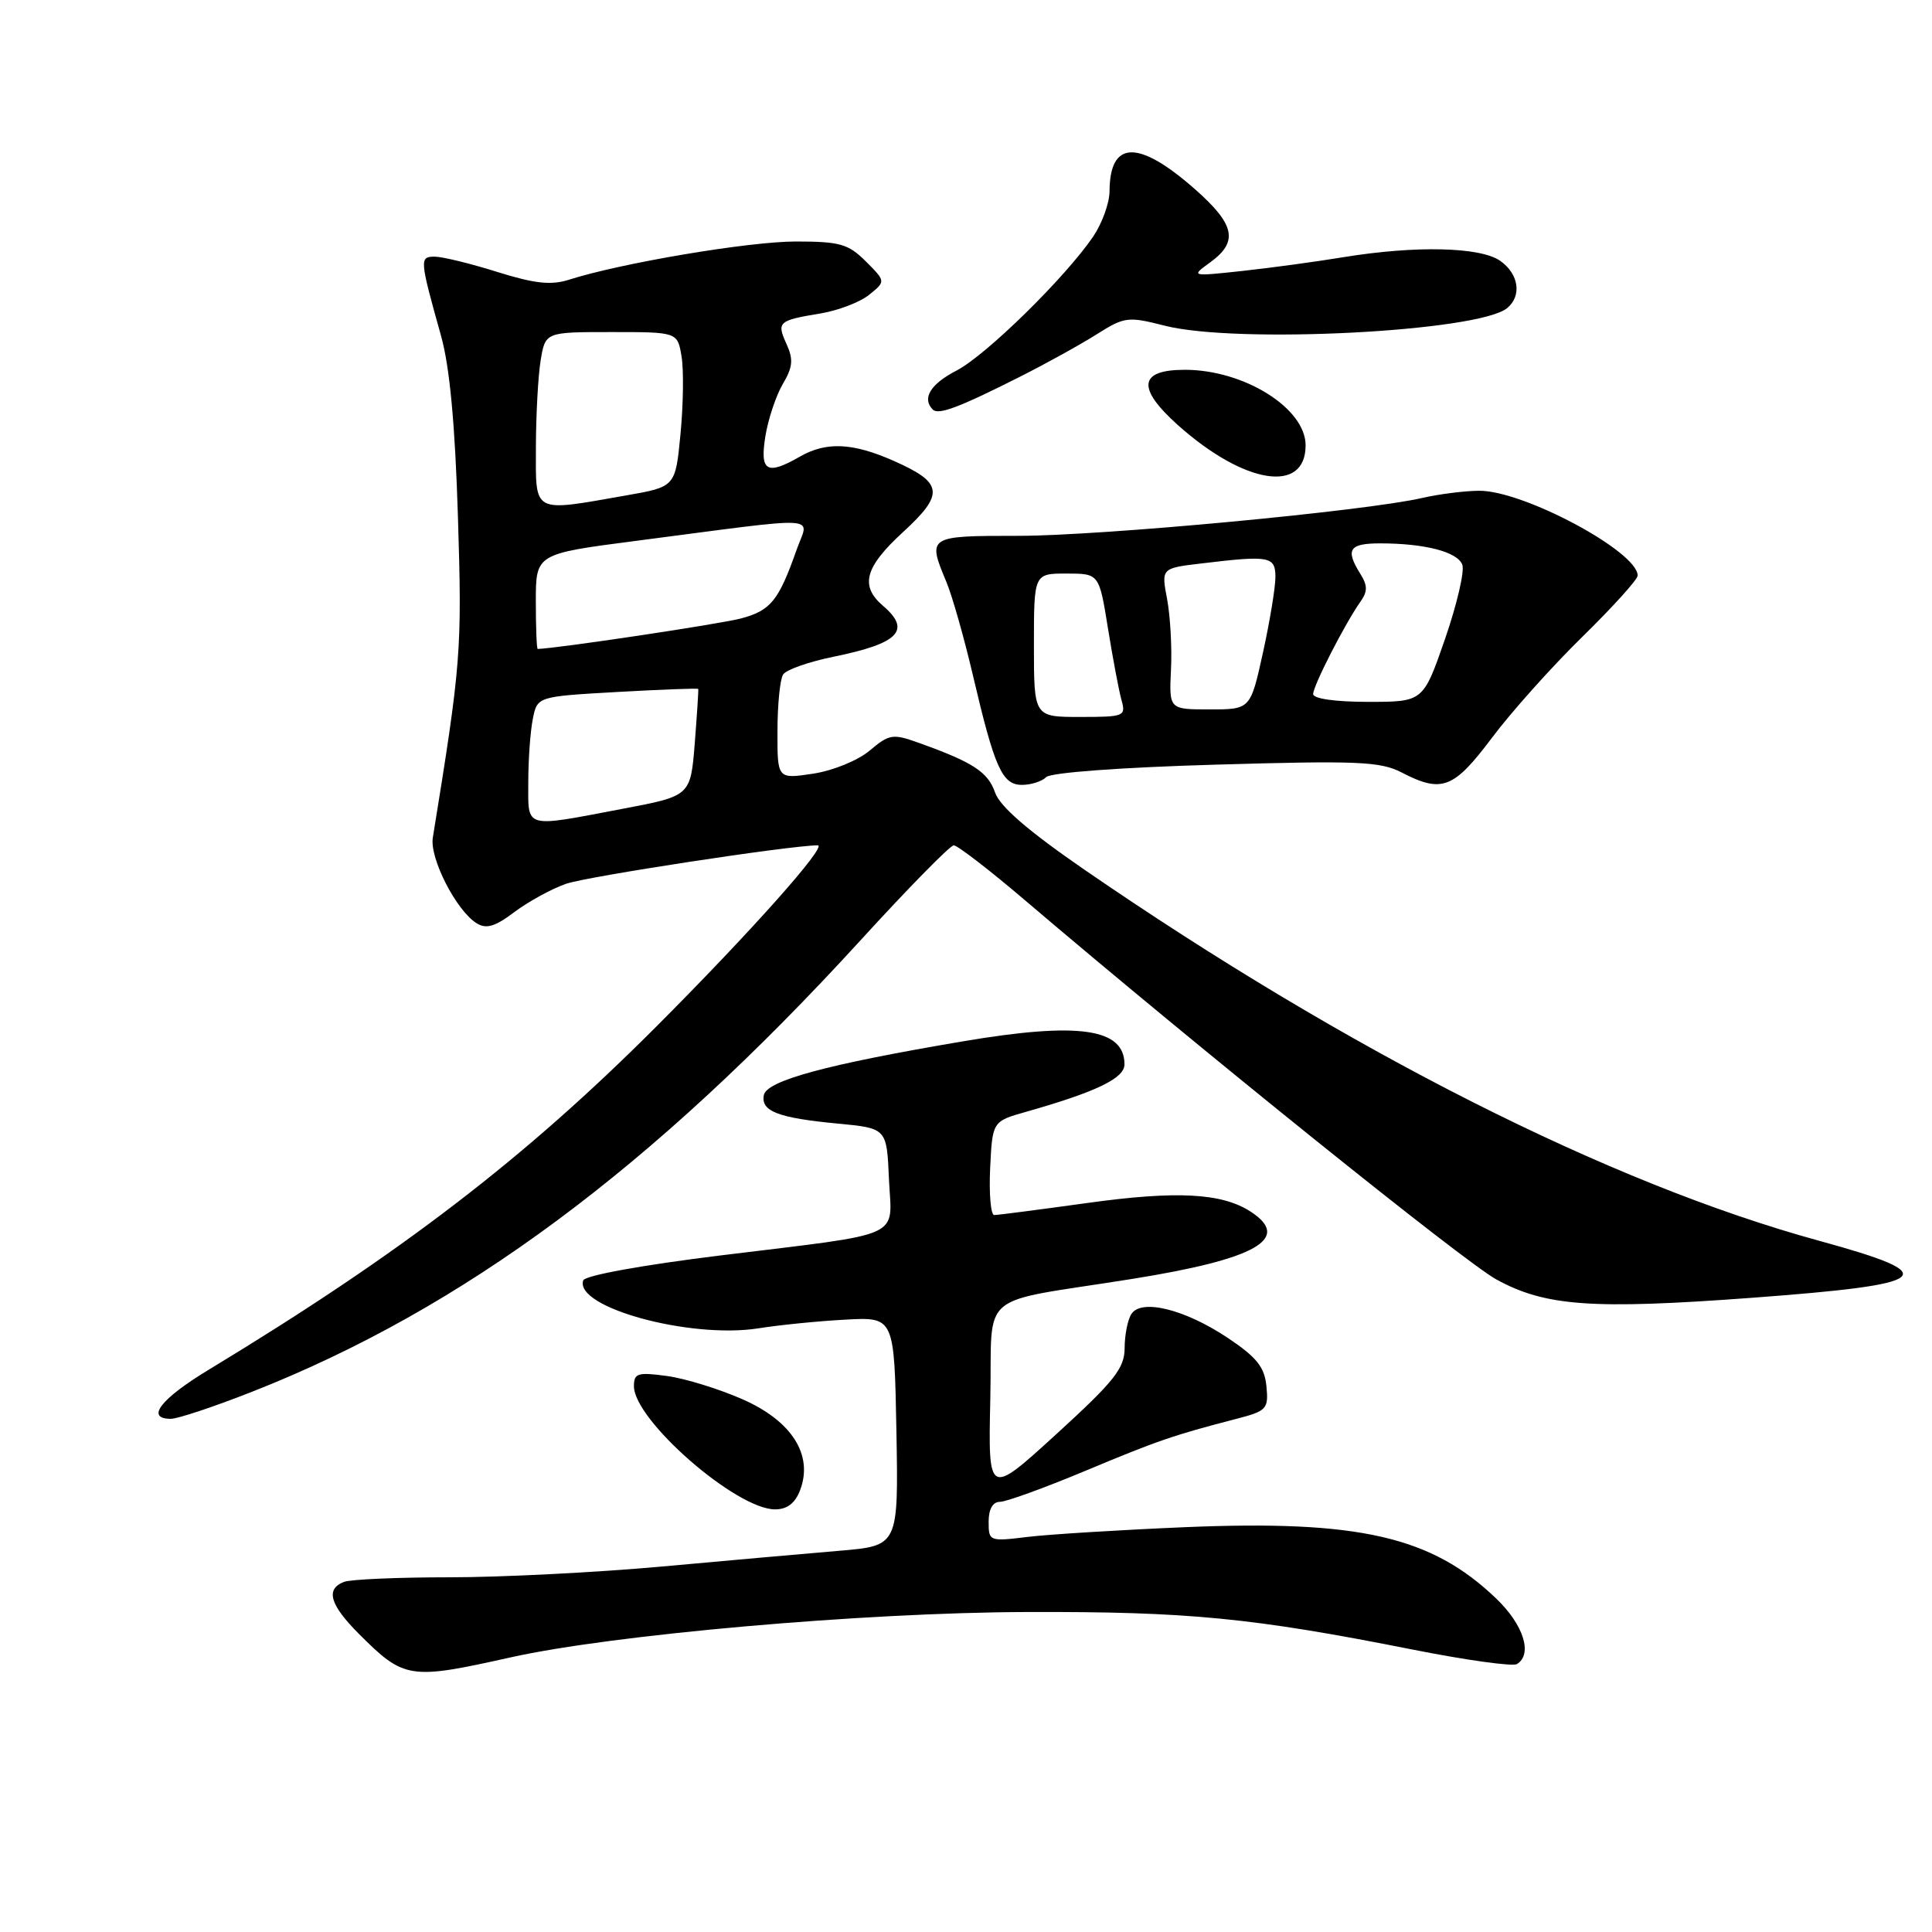<?xml version="1.0" encoding="UTF-8" standalone="no"?>
<!DOCTYPE svg PUBLIC "-//W3C//DTD SVG 1.1//EN" "http://www.w3.org/Graphics/SVG/1.1/DTD/svg11.dtd" >
<svg xmlns="http://www.w3.org/2000/svg" xmlns:xlink="http://www.w3.org/1999/xlink" version="1.1" viewBox="0 0 256 256">
 <g >
 <path fill="currentColor"
d=" M 67.62 219.62 C 81.17 216.59 114.39 213.67 136.00 213.60 C 157.44 213.53 165.89 214.35 187.25 218.59 C 194.26 219.98 200.45 220.84 201.00 220.50 C 203.12 219.19 201.89 215.30 198.25 211.81 C 189.68 203.59 180.08 201.39 157.00 202.36 C 148.48 202.72 139.14 203.30 136.25 203.64 C 131.08 204.27 131.00 204.24 131.00 201.64 C 131.00 199.96 131.55 199.00 132.50 199.00 C 133.32 199.00 138.38 197.16 143.75 194.92 C 153.41 190.88 155.45 190.18 163.81 188.01 C 167.86 186.96 168.10 186.70 167.81 183.70 C 167.56 181.14 166.53 179.85 162.69 177.28 C 157.00 173.48 151.22 172.05 149.91 174.12 C 149.42 174.88 149.02 176.91 149.02 178.64 C 149.00 181.32 147.66 183.01 139.97 190.03 C 130.94 198.27 130.94 198.27 131.22 185.42 C 131.54 170.74 129.11 172.80 149.98 169.47 C 166.41 166.85 171.21 164.14 165.75 160.57 C 161.93 158.07 155.93 157.75 144.02 159.41 C 137.73 160.28 132.20 161.00 131.74 161.00 C 131.28 161.00 131.04 158.21 131.20 154.79 C 131.50 148.58 131.50 148.58 136.00 147.31 C 145.25 144.68 149.00 142.88 149.00 141.04 C 149.00 136.26 142.94 135.39 127.67 137.97 C 109.55 141.03 101.57 143.19 101.21 145.12 C 100.81 147.25 103.09 148.13 111.00 148.88 C 117.50 149.50 117.50 149.50 117.79 156.22 C 118.15 164.26 120.28 163.30 95.41 166.36 C 85.09 167.63 77.50 169.01 77.28 169.66 C 76.09 173.24 91.45 177.43 100.50 176.01 C 103.25 175.57 108.42 175.05 112.00 174.86 C 118.50 174.50 118.50 174.50 118.78 189.66 C 119.05 204.82 119.05 204.82 111.28 205.48 C 107.00 205.84 96.41 206.78 87.74 207.57 C 79.06 208.36 66.39 209.00 59.57 209.00 C 52.75 209.00 46.45 209.27 45.58 209.61 C 43.10 210.56 43.70 212.64 47.60 216.54 C 53.56 222.49 54.27 222.60 67.62 219.62 Z  M 106.02 197.45 C 107.78 192.81 104.95 188.31 98.43 185.43 C 95.33 184.06 90.81 182.66 88.40 182.33 C 84.49 181.80 84.00 181.95 84.00 183.68 C 84.00 188.17 97.55 200.00 102.70 200.00 C 104.30 200.00 105.36 199.19 106.02 197.45 Z  M 33.39 184.42 C 61.31 173.43 86.42 154.80 114.00 124.62 C 120.33 117.69 125.89 112.02 126.38 112.01 C 126.86 112.01 131.09 115.26 135.77 119.25 C 158.91 138.96 194.03 167.21 198.27 169.53 C 204.75 173.09 210.96 173.53 232.06 171.97 C 256.32 170.17 257.73 168.98 241.01 164.40 C 213.28 156.80 178.71 139.33 143.65 115.21 C 136.25 110.11 132.50 106.88 131.85 105.01 C 130.91 102.29 128.92 101.00 121.77 98.44 C 118.29 97.19 117.84 97.26 115.23 99.46 C 113.66 100.78 110.36 102.12 107.72 102.52 C 103.00 103.23 103.00 103.23 103.02 96.86 C 103.02 93.36 103.36 89.99 103.77 89.37 C 104.17 88.74 107.20 87.68 110.50 87.01 C 119.12 85.25 120.79 83.51 117.00 80.27 C 113.92 77.63 114.58 75.16 119.65 70.51 C 125.18 65.43 124.99 63.98 118.43 61.07 C 112.98 58.66 109.49 58.50 106.00 60.50 C 101.60 63.02 100.67 62.48 101.41 57.84 C 101.78 55.55 102.82 52.43 103.72 50.89 C 105.05 48.65 105.15 47.62 104.22 45.59 C 102.89 42.66 103.11 42.46 108.75 41.53 C 111.08 41.14 113.98 40.03 115.18 39.05 C 117.37 37.28 117.37 37.28 114.73 34.64 C 112.41 32.32 111.29 32.00 105.45 32.00 C 99.24 32.00 82.36 34.84 75.41 37.06 C 73.03 37.82 70.87 37.59 65.91 36.04 C 62.39 34.93 58.66 34.02 57.63 34.01 C 55.56 34.00 55.59 34.32 58.44 44.50 C 59.59 48.60 60.30 56.20 60.68 68.50 C 61.23 86.22 61.11 87.83 57.35 111.00 C 56.91 113.73 60.46 120.66 63.16 122.34 C 64.43 123.13 65.60 122.79 68.16 120.85 C 70.00 119.47 73.08 117.78 75.00 117.11 C 77.76 116.14 104.64 112.03 108.35 112.01 C 109.71 112.00 99.45 123.52 87.00 135.99 C 69.50 153.52 53.13 166.07 27.65 181.50 C 21.27 185.36 19.24 188.00 22.64 188.00 C 23.55 188.00 28.38 186.39 33.39 184.42 Z  M 138.63 102.97 C 139.23 102.37 148.57 101.68 161.09 101.32 C 179.85 100.77 182.91 100.90 185.71 102.35 C 191.06 105.12 192.61 104.53 197.70 97.75 C 200.28 94.31 205.68 88.28 209.70 84.35 C 213.71 80.42 217.00 76.78 217.00 76.27 C 217.00 73.09 201.87 64.99 196.00 65.03 C 194.07 65.04 190.68 65.47 188.46 65.98 C 180.94 67.72 145.96 71.00 134.94 71.00 C 122.91 71.00 122.86 71.03 125.41 77.13 C 126.18 78.98 127.76 84.55 128.92 89.50 C 131.80 101.79 132.79 104.00 135.42 104.00 C 136.62 104.00 138.06 103.54 138.63 102.97 Z  M 173.00 59.01 C 173.00 54.10 164.86 49.00 157.00 49.00 C 150.89 49.00 150.59 51.41 156.07 56.32 C 164.87 64.19 173.00 65.48 173.00 59.01 Z  M 135.13 49.93 C 138.59 48.19 143.18 45.65 145.31 44.30 C 149.01 41.97 149.45 41.91 154.35 43.16 C 163.89 45.59 195.96 43.94 199.71 40.82 C 201.68 39.19 201.25 36.29 198.78 34.56 C 196.15 32.71 187.54 32.52 178.00 34.08 C 174.43 34.67 168.41 35.49 164.64 35.90 C 157.77 36.64 157.77 36.64 160.39 34.74 C 164.13 32.01 163.64 29.74 158.33 25.06 C 150.84 18.47 147.05 18.56 147.02 25.35 C 147.01 26.91 146.03 29.61 144.85 31.35 C 141.13 36.80 130.66 47.07 126.75 49.10 C 123.28 50.89 122.13 52.79 123.60 54.27 C 124.35 55.02 127.09 53.99 135.13 49.93 Z  M 70.00 103.62 C 70.00 100.67 70.27 96.91 70.60 95.27 C 71.19 92.29 71.19 92.29 81.81 91.69 C 87.64 91.36 92.46 91.18 92.52 91.29 C 92.57 91.41 92.36 94.64 92.06 98.48 C 91.50 105.47 91.50 105.47 82.50 107.17 C 69.28 109.68 70.00 109.88 70.00 103.62 Z  M 71.00 79.69 C 71.00 73.39 71.00 73.39 84.25 71.67 C 109.66 68.37 107.18 68.23 105.55 72.86 C 103.18 79.59 102.12 80.89 98.22 81.94 C 95.51 82.67 73.99 85.90 71.25 85.99 C 71.11 86.00 71.00 83.16 71.00 79.69 Z  M 71.01 59.25 C 71.02 54.99 71.30 49.81 71.64 47.75 C 72.26 44.00 72.26 44.00 81.02 44.00 C 89.78 44.00 89.78 44.00 90.31 47.25 C 90.61 49.04 90.54 53.65 90.17 57.50 C 89.50 64.50 89.50 64.50 83.00 65.64 C 70.42 67.85 71.00 68.16 71.01 59.25 Z  M 137.00 85.50 C 137.00 76.00 137.00 76.00 141.32 76.00 C 145.64 76.00 145.64 76.00 146.81 83.25 C 147.45 87.24 148.26 91.51 148.60 92.75 C 149.21 94.91 148.98 95.00 143.12 95.00 C 137.00 95.00 137.00 95.00 137.00 85.50 Z  M 155.16 88.75 C 155.31 85.86 155.07 81.65 154.65 79.40 C 153.87 75.29 153.87 75.29 159.19 74.66 C 168.23 73.57 169.00 73.71 169.00 76.47 C 169.00 77.83 168.26 82.33 167.35 86.47 C 165.69 94.00 165.69 94.00 160.30 94.00 C 154.91 94.00 154.91 94.00 155.16 88.75 Z  M 174.00 91.97 C 174.00 90.86 178.20 82.66 180.25 79.75 C 181.23 78.37 181.23 77.60 180.24 76.02 C 178.24 72.81 178.77 72.00 182.87 72.00 C 188.79 72.00 193.11 73.12 193.76 74.82 C 194.09 75.67 193.05 80.10 191.47 84.68 C 188.58 93.00 188.58 93.00 181.29 93.00 C 176.94 93.00 174.00 92.58 174.00 91.97 Z "/>
</g>
</svg>